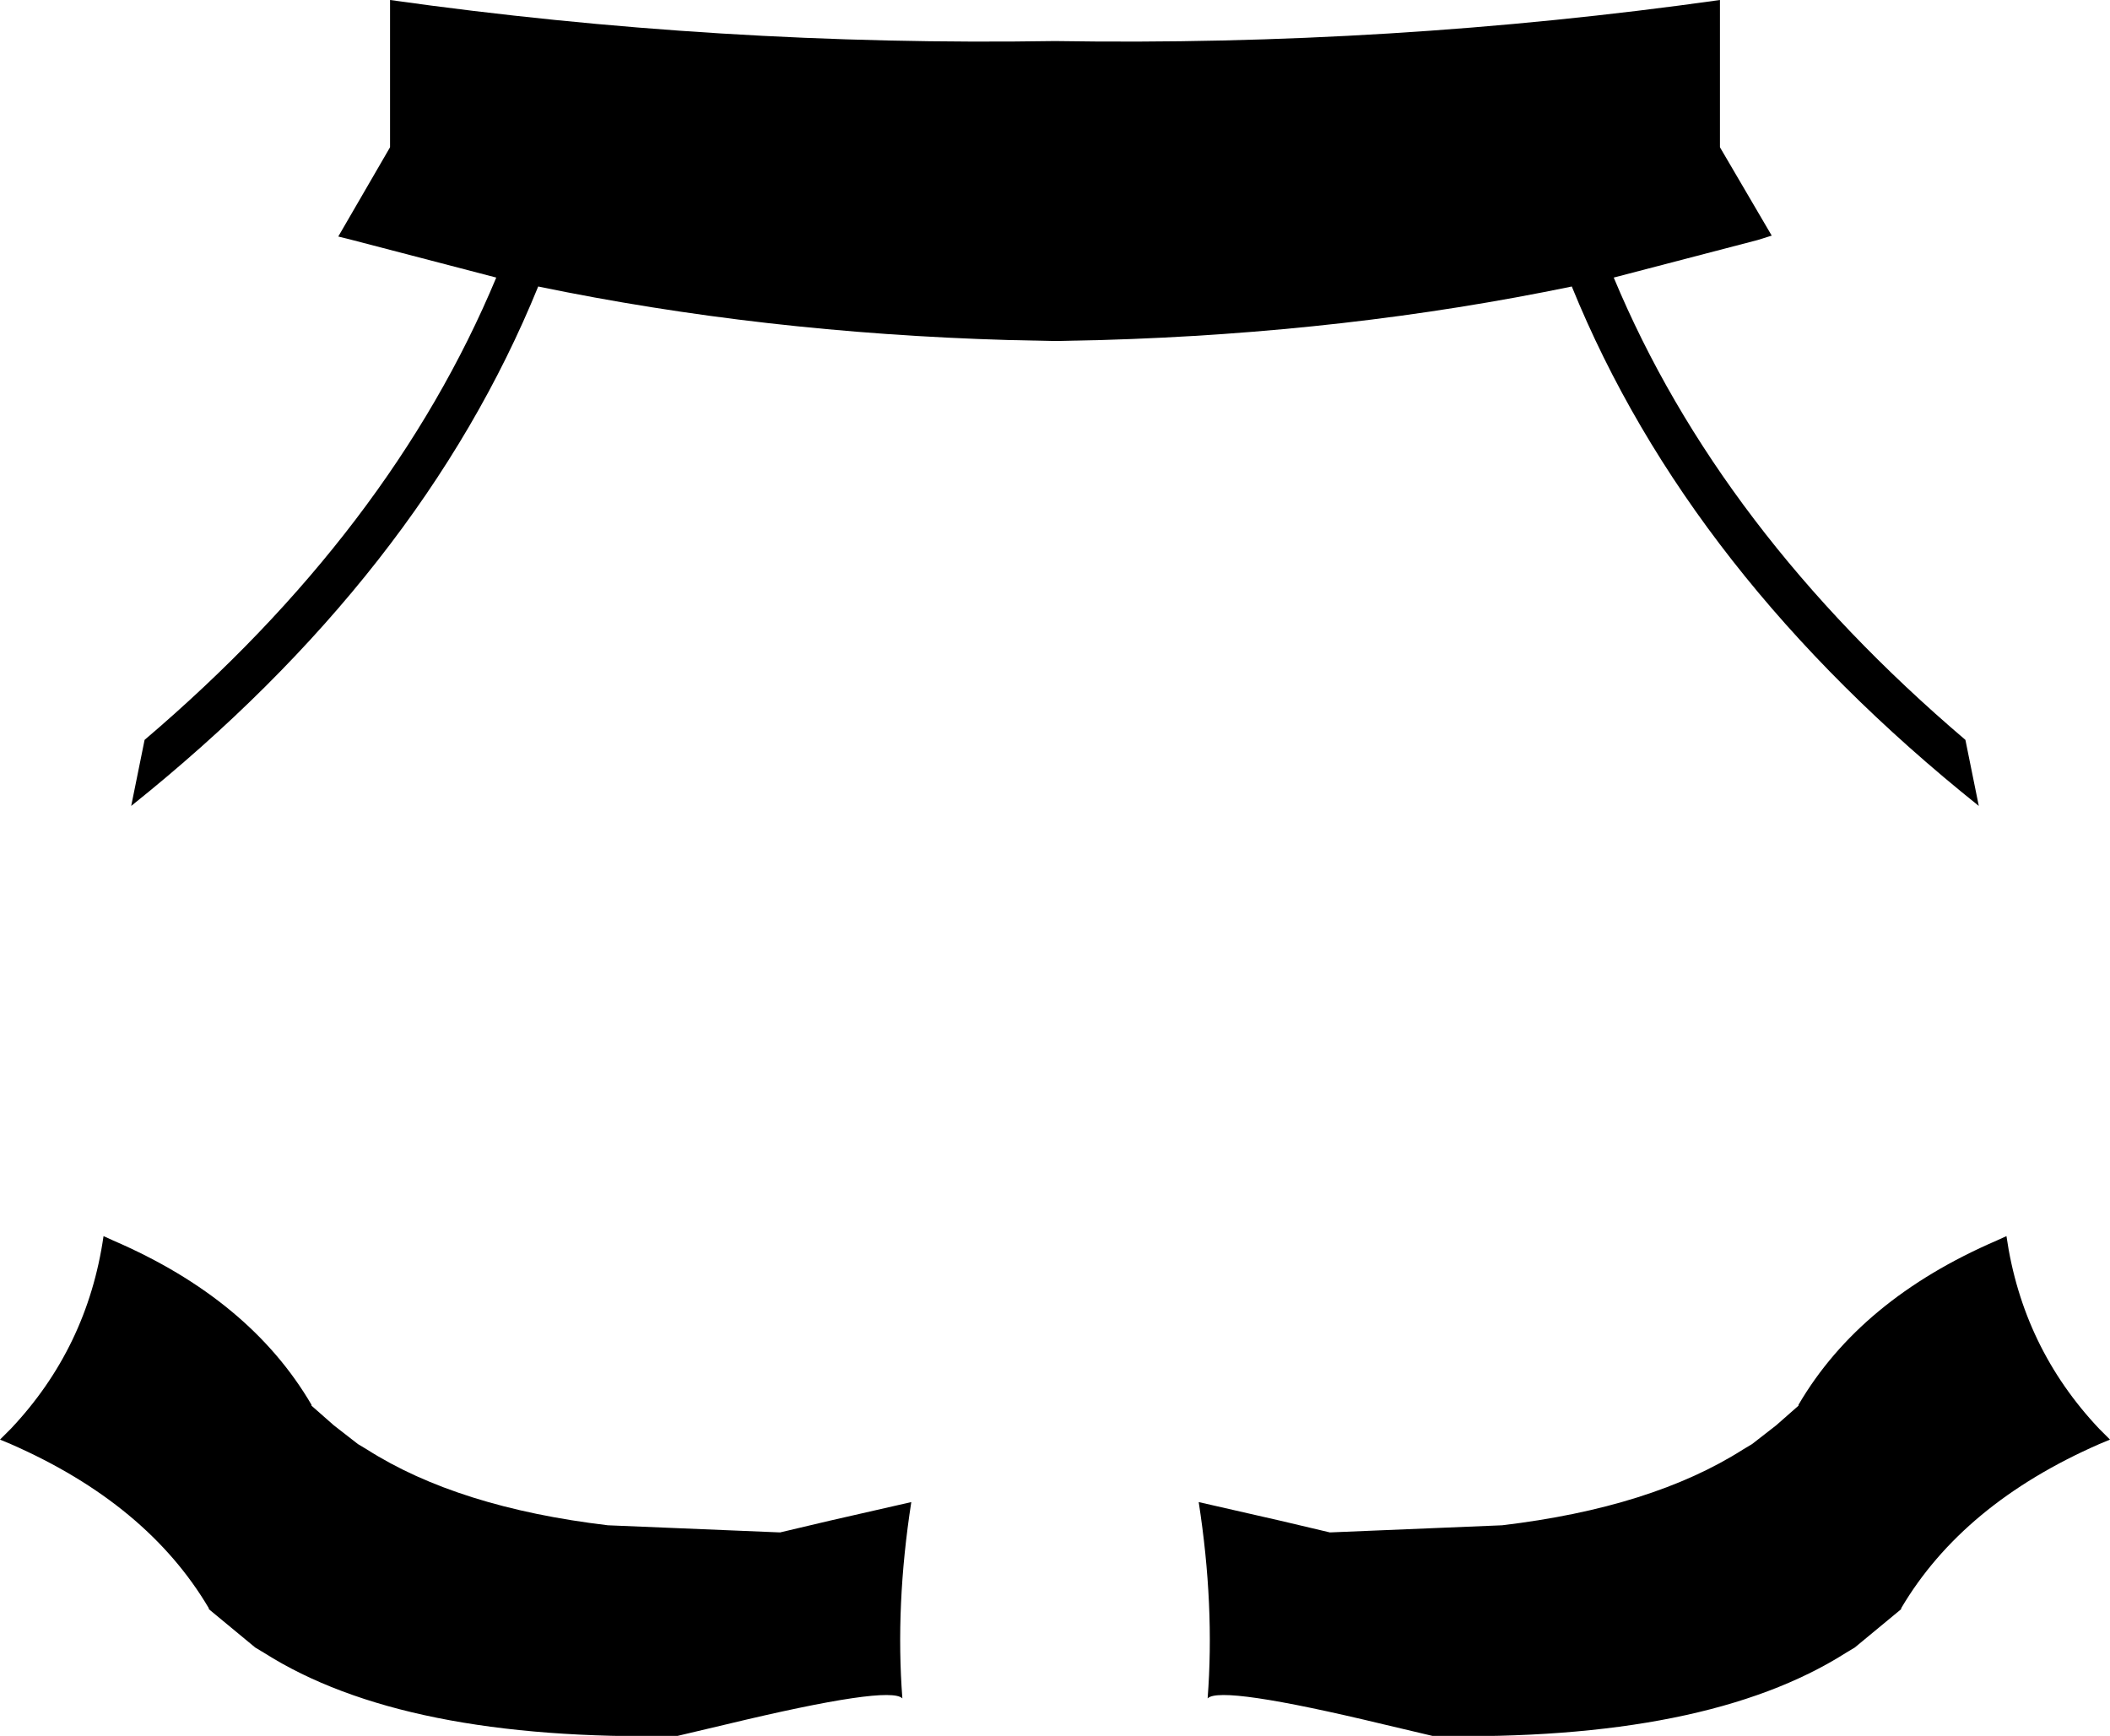 <?xml version="1.0" encoding="UTF-8" standalone="no"?>
<svg xmlns:xlink="http://www.w3.org/1999/xlink" height="97.25px" width="118.2px" xmlns="http://www.w3.org/2000/svg">
  <g transform="matrix(1.0, 0.0, 0.0, 1.0, -341.05, -307.05)">
    <path d="M402.75 326.1 L400.4 326.15 400.15 326.15 399.9 326.15 397.55 326.1 Q383.75 325.7 371.2 323.1 364.65 339.2 348.4 352.2 L349.15 348.5 Q362.95 336.75 368.85 322.6 L360.8 320.5 360.0 320.3 362.9 315.3 362.9 307.05 Q381.35 309.65 400.15 309.35 418.95 309.65 437.4 307.05 L437.4 315.3 440.3 320.25 439.5 320.5 431.45 322.6 Q437.35 336.75 451.15 348.5 L451.9 352.2 Q435.65 339.2 429.1 323.1 416.55 325.7 402.75 326.1 M341.05 387.7 L341.65 387.1 Q345.95 382.55 346.85 376.3 L347.4 376.55 Q355.05 379.85 358.5 385.75 L358.5 385.8 359.75 386.9 361.1 387.95 361.6 388.25 Q366.7 391.5 375.1 392.5 L384.75 392.9 387.5 392.25 392.1 391.2 Q391.2 397.0 391.6 402.2 390.9 401.45 381.75 403.65 L379.0 404.3 Q363.65 404.6 355.85 399.65 L355.35 399.35 352.75 397.2 352.75 397.15 Q349.3 391.3 341.65 387.95 L341.05 387.7 M415.55 392.9 L425.2 392.5 Q433.6 391.5 438.7 388.25 L439.2 387.95 440.55 386.9 441.8 385.8 441.8 385.75 Q445.25 379.85 452.9 376.55 L453.45 376.3 Q454.35 382.55 458.65 387.1 L459.25 387.7 458.65 387.95 Q451.0 391.3 447.55 397.15 L447.55 397.2 444.95 399.35 444.45 399.65 Q436.65 404.6 421.3 404.3 L418.55 403.65 Q409.4 401.45 408.7 402.2 409.1 397.0 408.2 391.2 L412.8 392.25 415.55 392.9" fill="#000000" fill-rule="evenodd" stroke="none"/>
  </g>
</svg>
